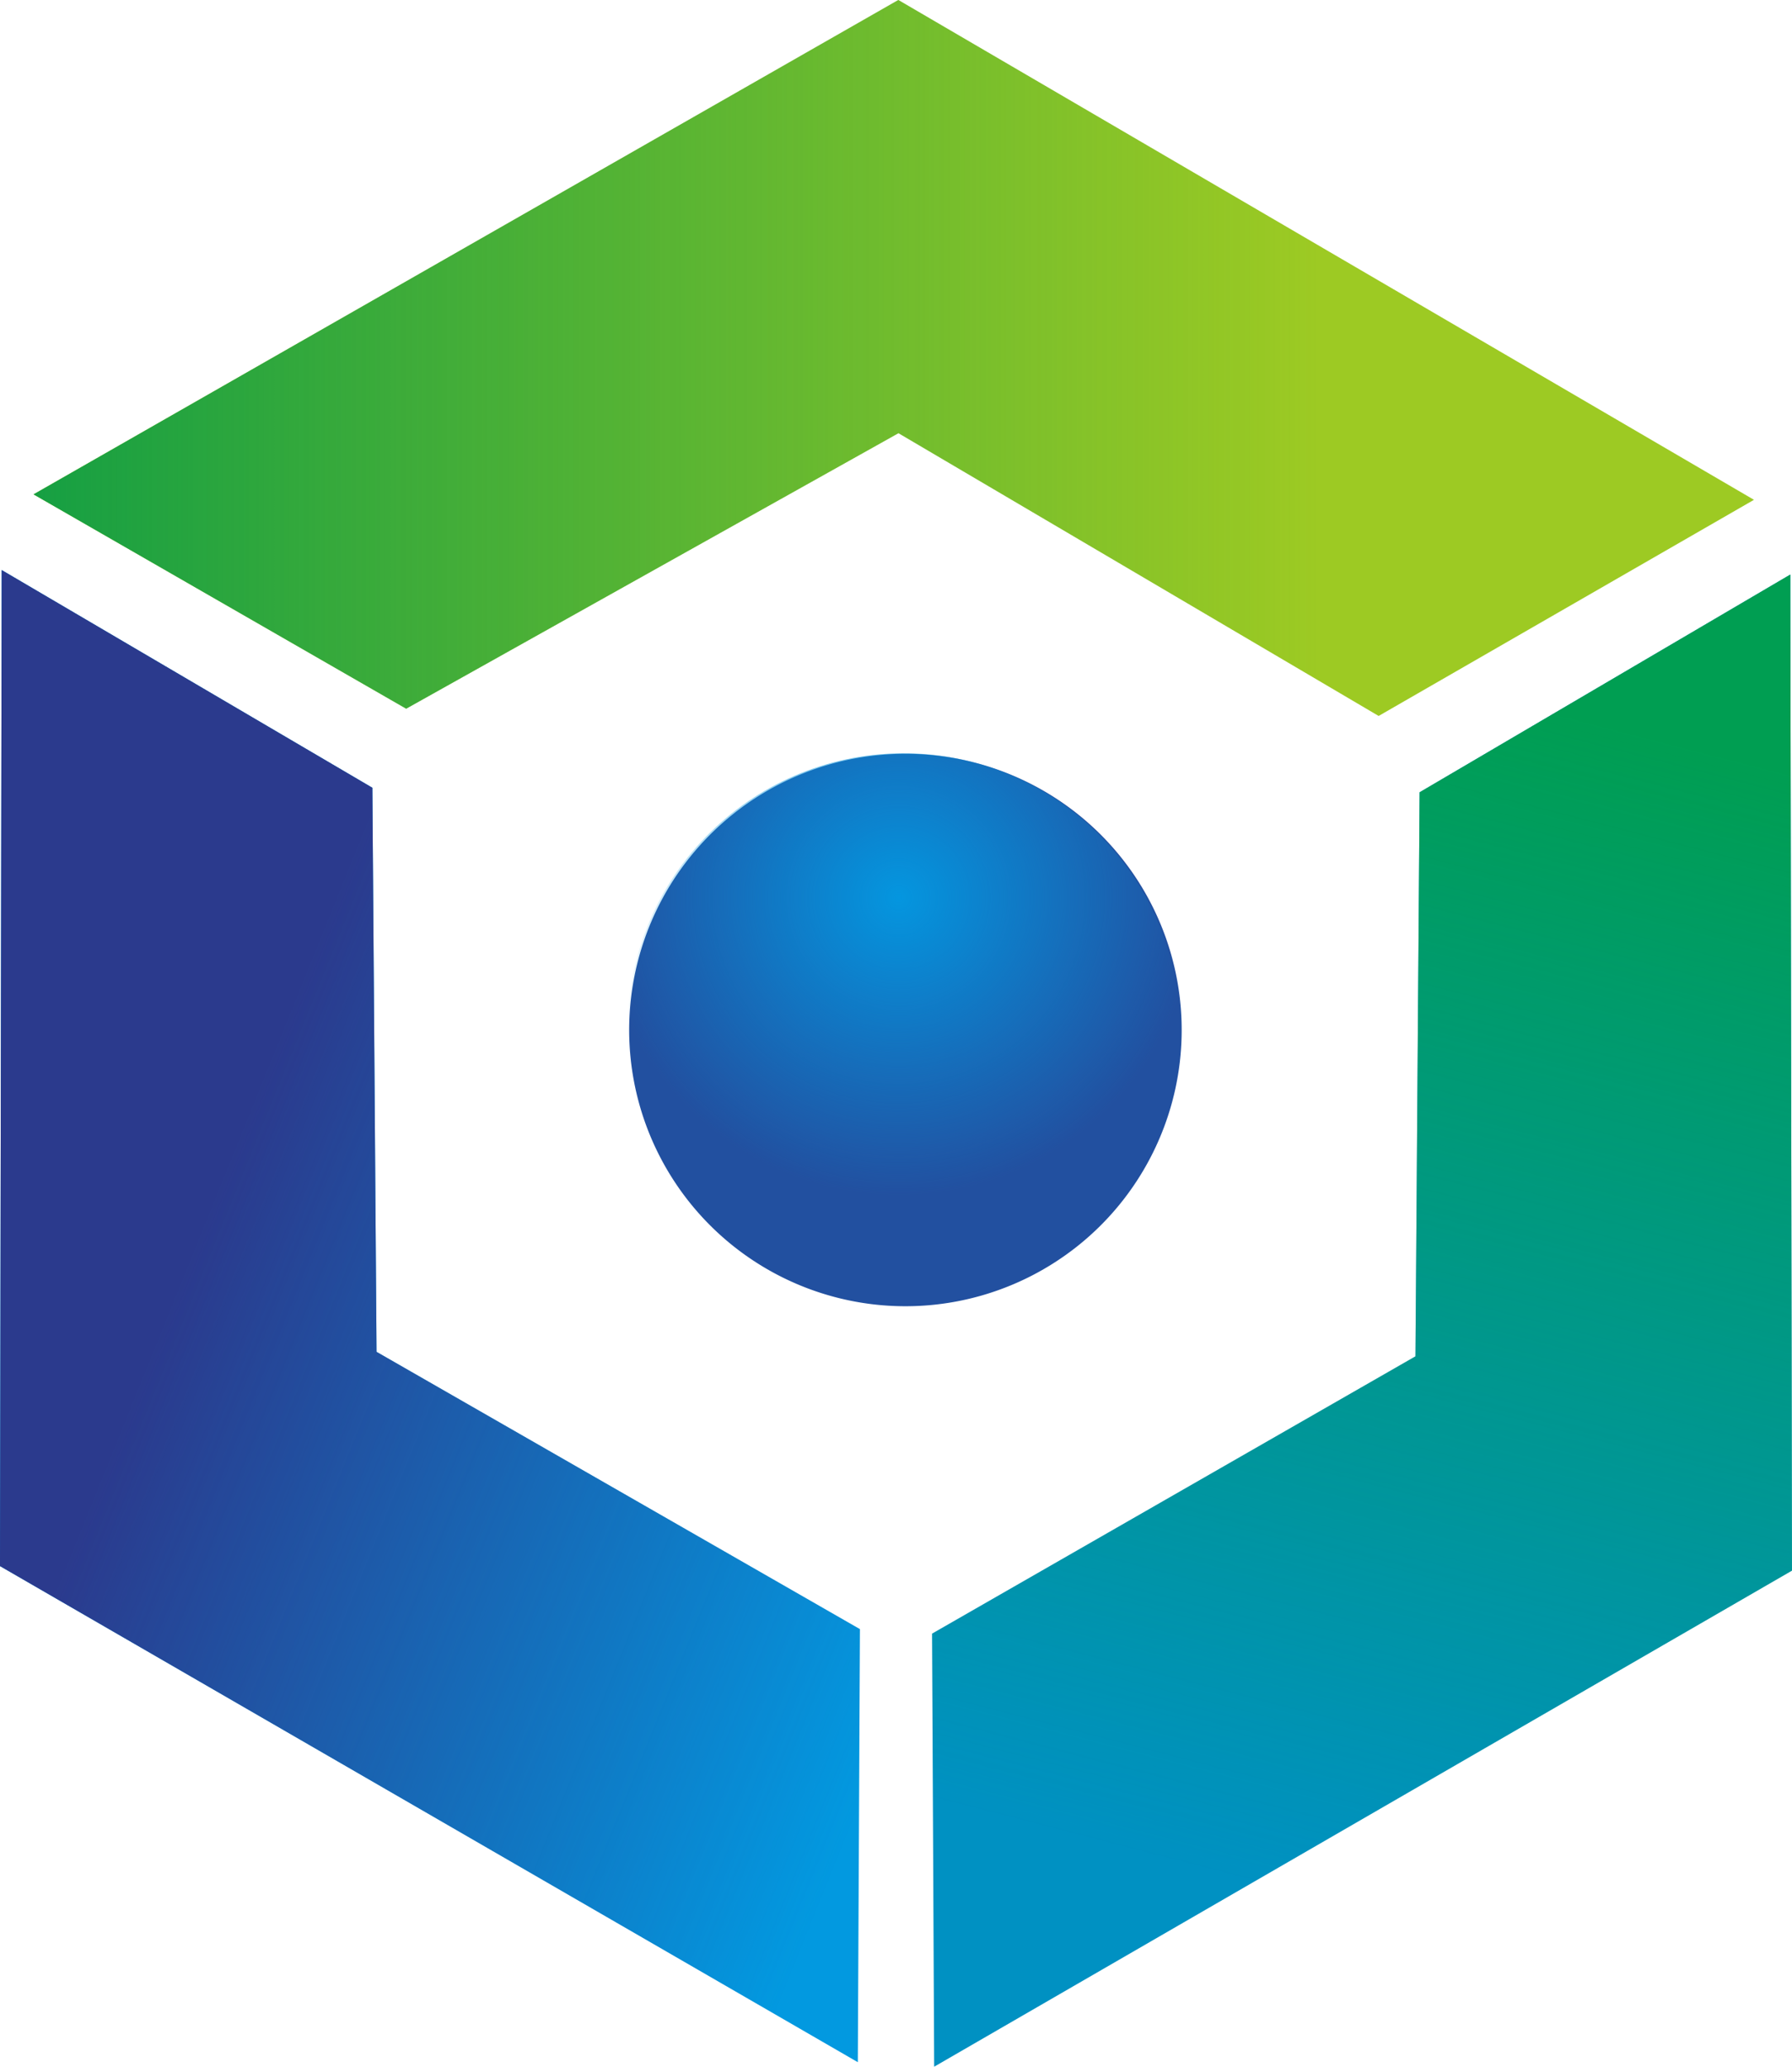<?xml version="1.0" encoding="UTF-8" standalone="no"?>
<!-- Created with Inkscape (http://www.inkscape.org/) -->

<svg
   xmlns:dc="http://purl.org/dc/elements/1.1/"
   xmlns:cc="http://creativecommons.org/ns#"
   xmlns:rdf="http://www.w3.org/1999/02/22-rdf-syntax-ns#"
   xmlns:svg="http://www.w3.org/2000/svg"
   xmlns="http://www.w3.org/2000/svg"
   xmlns:xlink="http://www.w3.org/1999/xlink"
   xmlns:sodipodi="http://sodipodi.sourceforge.net/DTD/sodipodi-0.dtd"
   xmlns:inkscape="http://www.inkscape.org/namespaces/inkscape"
   width="150.436mm"
   height="173.518mm"
   viewBox="0 0 150.436 173.518"
   version="1.1"
   id="svg8"
   inkscape:version="0.92.4 (5da689c313, 2019-01-14)"
   sodipodi:docname="solid alamraya.svg">
  <defs
     id="defs2">
    <linearGradient
       inkscape:collect="always"
       id="linearGradient992">
      <stop
         style="stop-color:#159f43;stop-opacity:1;"
         offset="0"
         id="stop988" />
      <stop
         style="stop-color:#159f43;stop-opacity:0;"
         offset="1"
         id="stop990" />
    </linearGradient>
    <linearGradient
       inkscape:collect="always"
       id="linearGradient980">
      <stop
         style="stop-color:#2b3a8d;stop-opacity:1;"
         offset="0"
         id="stop976" />
      <stop
         style="stop-color:#2b3a8d;stop-opacity:0;"
         offset="1"
         id="stop978" />
    </linearGradient>
    <linearGradient
       inkscape:collect="always"
       id="linearGradient960">
      <stop
         style="stop-color:#0496df;stop-opacity:1;"
         offset="0"
         id="stop956" />
      <stop
         style="stop-color:#0496df;stop-opacity:0;"
         offset="1"
         id="stop958" />
    </linearGradient>
    <linearGradient
       inkscape:collect="always"
       id="linearGradient920">
      <stop
         style="stop-color:#009e52;stop-opacity:1;"
         offset="0"
         id="stop916" />
      <stop
         style="stop-color:#009e52;stop-opacity:0;"
         offset="1"
         id="stop918" />
    </linearGradient>
    <linearGradient
       inkscape:collect="always"
       xlink:href="#linearGradient920"
       id="linearGradient922"
       x1="349.891"
       y1="163.903"
       x2="314.305"
       y2="301.25"
       gradientUnits="userSpaceOnUse"
       gradientTransform="matrix(0.715,0,0,0.715,-80.283,16.369)" />
    <radialGradient
       inkscape:collect="always"
       xlink:href="#linearGradient960"
       id="radialGradient962"
       cx="369.386"
       cy="140.561"
       fx="369.386"
       fy="140.561"
       r="32.417"
       gradientUnits="userSpaceOnUse"
       gradientTransform="matrix(1.079,0,0,1.079,-29.765,-26.559)" />
    <clipPath
       clipPathUnits="userSpaceOnUse"
       id="clipPath966">
      <path
         d="m 366.818,108.246 a 32.417,32.417 0 0 1 34.878,29.689 32.417,32.417 0 0 1 -29.626,34.932 32.417,32.417 0 0 1 -34.986,-29.563 32.417,32.417 0 0 1 29.499,-35.039"
         sodipodi:open="true"
         sodipodi:end="4.6258556"
         sodipodi:start="4.6330987"
         sodipodi:ry="32.417263"
         sodipodi:rx="32.417263"
         sodipodi:cy="140.56137"
         sodipodi:cx="369.38617"
         sodipodi:type="arc"
         id="path968"
         style="opacity:1;fill:#2250a0;fill-opacity:1;stroke:none;stroke-width:2.425;stroke-linecap:round;stroke-linejoin:round;stroke-miterlimit:4;stroke-dasharray:none;stroke-dashoffset:0;stroke-opacity:1" />
    </clipPath>
    <linearGradient
       inkscape:collect="always"
       xlink:href="#linearGradient980"
       id="linearGradient982"
       x1="282.48"
       y1="174.993"
       x2="372.514"
       y2="211.402"
       gradientUnits="userSpaceOnUse"
       gradientTransform="matrix(0.715,0,0,0.715,-152.615,58.711)" />
    <linearGradient
       inkscape:collect="always"
       xlink:href="#linearGradient992"
       id="linearGradient994"
       x1="265.942"
       y1="61.693"
       x2="418.056"
       y2="61.693"
       gradientUnits="userSpaceOnUse"
       gradientTransform="matrix(0.715,0,0,0.715,-152.615,58.711)" />
  </defs>
  <sodipodi:namedview
     id="base"
     pagecolor="#ffffff"
     bordercolor="#666666"
     borderopacity="1.0"
     inkscape:pageopacity="0.0"
     inkscape:pageshadow="2"
     inkscape:zoom="0.23083958"
     inkscape:cx="195.98949"
     inkscape:cy="325.71225"
     inkscape:document-units="mm"
     inkscape:current-layer="layer1"
     showgrid="false"
     fit-margin-top="0"
     fit-margin-left="0"
     fit-margin-right="0"
     fit-margin-bottom="0"
     inkscape:window-width="1366"
     inkscape:window-height="686"
     inkscape:window-x="0"
     inkscape:window-y="27"
     inkscape:window-maximized="1" />
  <g
     inkscape:label="Layer 1"
     inkscape:groupmode="layer"
     id="layer1"
     transform="translate(-31.049,-64.767)">
    <g
       id="g1065"
       transform="translate(-18.339,-8.023)">
      <g
         id="g1082"
         transform="translate(13.754)">
        <path
           style="fill:#0091c2;fill-opacity:1;stroke:none;stroke-width:1.62;stroke-linecap:butt;stroke-linejoin:round;stroke-miterlimit:4;stroke-dasharray:none;stroke-opacity:1"
           d="m 185.928,121.03 -31.118,18.278 -0.352,47.361 -40.578,23.279 0.176,36.361 72.014,-41.653 z"
           id="path912"
           inkscape:connector-curvature="0"
           sodipodi:nodetypes="ccccccc" />
        <path
           sodipodi:nodetypes="ccccccc"
           inkscape:connector-curvature="0"
           id="path914"
           d="m 185.928,121.03 -31.118,18.278 -0.352,47.361 -40.578,23.279 0.176,36.361 72.014,-41.653 z"
           style="fill:url(#linearGradient922);fill-opacity:1;stroke:none;stroke-width:1.62;stroke-linecap:butt;stroke-linejoin:round;stroke-miterlimit:4;stroke-dasharray:none;stroke-opacity:1" />
        <path
           sodipodi:nodetypes="ccccccc"
           inkscape:connector-curvature="0"
           id="path928"
           d="m 35.775,120.651 31.118,18.278 0.352,47.361 40.578,23.279 -0.176,36.361 -72.014,-41.653 z"
           style="fill:#0299e0;fill-opacity:1;stroke:none;stroke-width:1.62;stroke-linecap:butt;stroke-linejoin:round;stroke-miterlimit:4;stroke-dasharray:none;stroke-opacity:1" />
        <path
           sodipodi:nodetypes="ccccccc"
           inkscape:connector-curvature="0"
           id="path936"
           d="m 38.449,114.296 31.282,17.995 41.329,-23.131 40.309,23.741 31.509,-18.147 -71.832,-41.965 z"
           style="fill:#9dca23;fill-opacity:1;stroke:none;stroke-width:1.62;stroke-linecap:butt;stroke-linejoin:round;stroke-miterlimit:4;stroke-dasharray:none;stroke-opacity:1" />
        <path
           style="opacity:1;fill:#2250a0;fill-opacity:1;stroke:none;stroke-width:1.734;stroke-linecap:round;stroke-linejoin:round;stroke-miterlimit:4;stroke-dasharray:none;stroke-dashoffset:0;stroke-opacity:1"
           id="path944"
           sodipodi:type="arc"
           sodipodi:cx="111.64283"
           sodipodi:cy="159.26799"
           sodipodi:rx="23.19121"
           sodipodi:ry="23.19121"
           sodipodi:start="4.6330987"
           sodipodi:end="4.6258556"
           sodipodi:open="true"
           d="m 109.806,136.15 a 23.191,23.191 0 0 1 24.952,21.24 23.191,23.191 0 0 1 -21.194,24.99 23.191,23.191 0 0 1 -25.029,-21.149 23.191,23.191 0 0 1 21.104,-25.067" />
        <path
           d="m 366.013,90.234 a 34.977,34.977 0 0 1 37.632,32.033 34.977,34.977 0 0 1 -31.965,37.69 34.977,34.977 0 0 1 -37.748,-31.897 34.977,34.977 0 0 1 31.828,-37.805"
           sodipodi:open="true"
           sodipodi:end="4.6258556"
           sodipodi:start="4.6330987"
           sodipodi:ry="34.976521"
           sodipodi:rx="34.976521"
           sodipodi:cy="125.10014"
           sodipodi:cx="368.78299"
           sodipodi:type="arc"
           id="path954"
           style="opacity:1;fill:url(#radialGradient962);fill-opacity:1;stroke:none;stroke-width:2.616;stroke-linecap:round;stroke-linejoin:round;stroke-miterlimit:4;stroke-dasharray:none;stroke-dashoffset:0;stroke-opacity:1"
           clip-path="url(#clipPath966)"
           transform="matrix(0.715,0,0,0.715,-152.615,58.711)" />
        <path
           style="fill:url(#linearGradient982);fill-opacity:1;stroke:none;stroke-width:1.62;stroke-linecap:butt;stroke-linejoin:round;stroke-miterlimit:4;stroke-dasharray:none;stroke-opacity:1"
           d="m 35.775,120.651 31.118,18.278 0.352,47.361 40.578,23.279 -0.176,36.361 -72.014,-41.653 z"
           id="path974"
           inkscape:connector-curvature="0"
           sodipodi:nodetypes="ccccccc" />
        <path
           style="fill:url(#linearGradient994);fill-opacity:1;stroke:none;stroke-width:1.62;stroke-linecap:butt;stroke-linejoin:round;stroke-miterlimit:4;stroke-dasharray:none;stroke-opacity:1"
           d="m 38.449,114.296 31.282,17.995 41.329,-23.131 40.309,23.741 31.509,-18.147 -71.832,-41.965 z"
           id="path986"
           inkscape:connector-curvature="0"
           sodipodi:nodetypes="ccccccc" />
      </g>
    </g>
  </g>
</svg>
